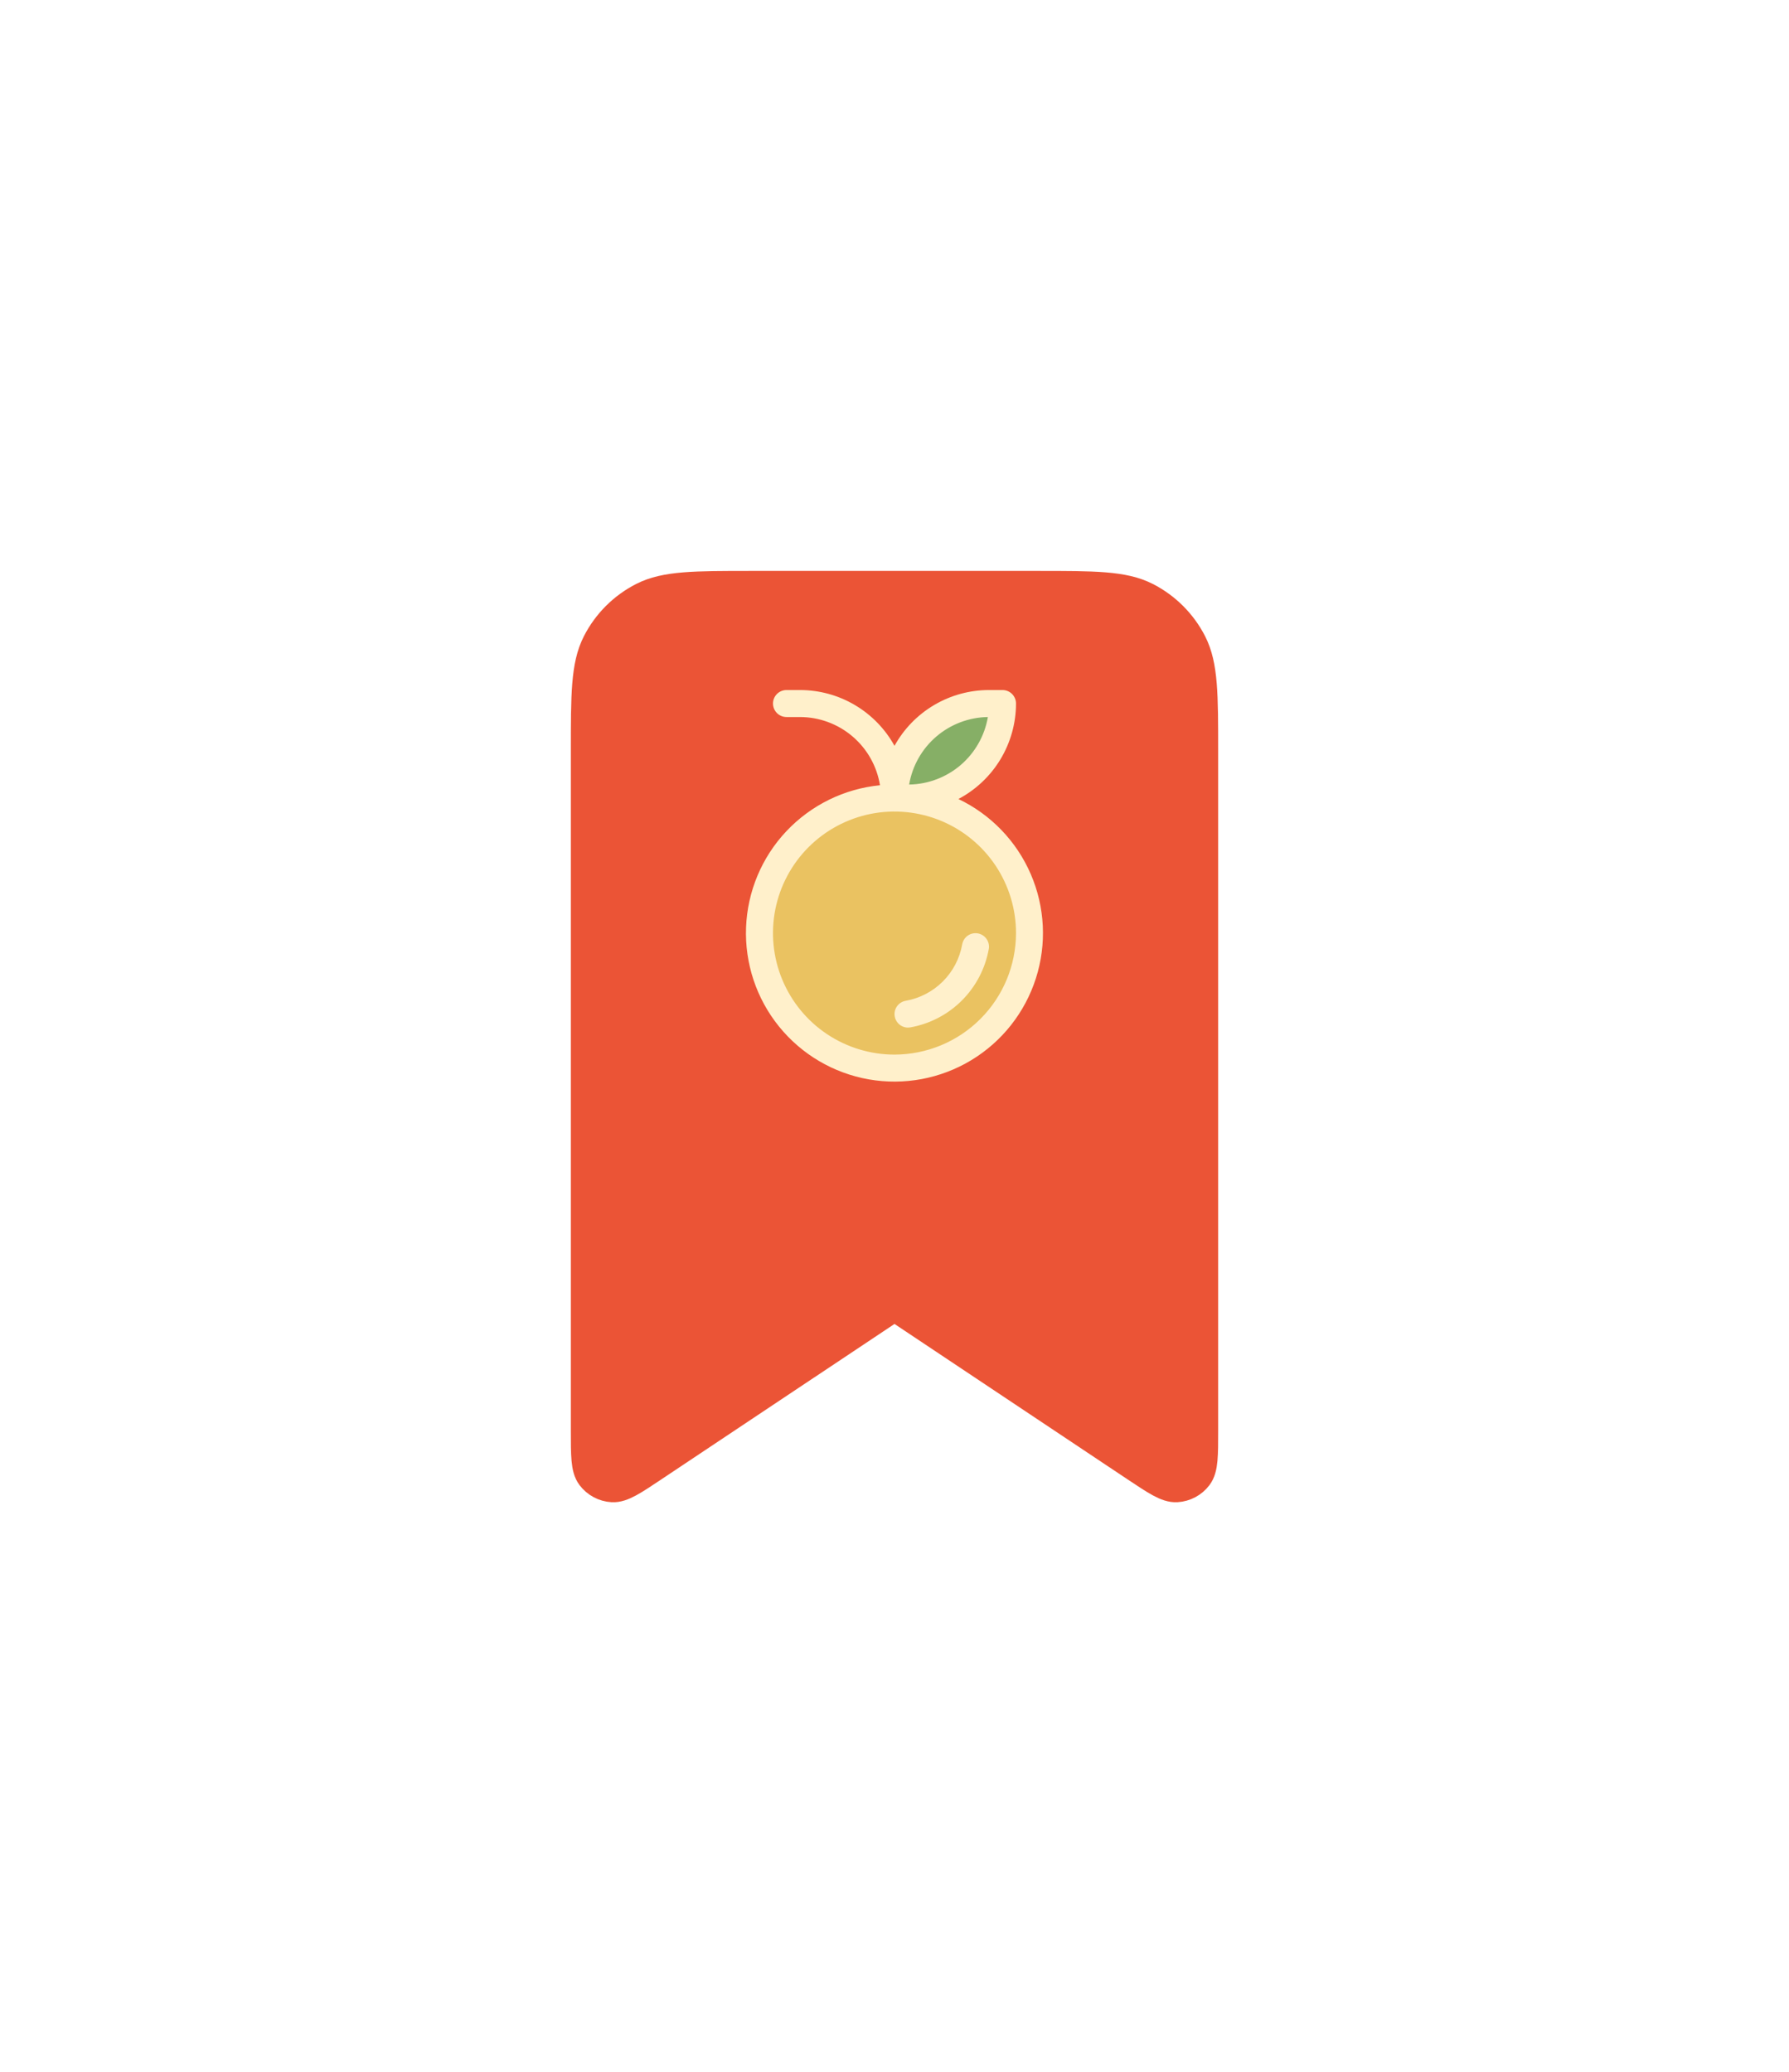 <svg width="76" height="88" viewBox="0 0 76 88" fill="none" xmlns="http://www.w3.org/2000/svg">
<g filter="url(#filter0_d_882_869)">
<path d="M25 29.933C25 27.507 25 26.293 25.472 25.366C25.888 24.551 26.551 23.888 27.366 23.472C28.293 23 29.507 23 31.933 23H44.067C46.493 23 47.707 23 48.634 23.472C49.449 23.888 50.112 24.551 50.528 25.366C51 26.293 51 27.507 51 29.933V58.761C51 59.814 51 60.34 50.781 60.629C50.687 60.754 50.566 60.857 50.428 60.931C50.289 61.005 50.136 61.048 49.98 61.057C49.618 61.079 49.18 60.787 48.305 60.204L38 53.333L27.695 60.202C26.82 60.787 26.382 61.079 26.018 61.057C25.862 61.048 25.709 61.005 25.572 60.931C25.433 60.857 25.313 60.754 25.219 60.629C25 60.34 25 59.814 25 58.761V29.933Z" fill="#EB5436"/>
<path d="M25 29.933C25 27.507 25 26.293 25.472 25.366C25.888 24.551 26.551 23.888 27.366 23.472C28.293 23 29.507 23 31.933 23H44.067C46.493 23 47.707 23 48.634 23.472C49.449 23.888 50.112 24.551 50.528 25.366C51 26.293 51 27.507 51 29.933V58.761C51 59.814 51 60.34 50.781 60.629C50.687 60.754 50.566 60.857 50.428 60.931C50.289 61.005 50.136 61.048 49.98 61.057C49.618 61.079 49.18 60.787 48.305 60.204L38 53.333L27.695 60.202C26.82 60.787 26.382 61.079 26.018 61.057C25.862 61.048 25.709 61.005 25.572 60.931C25.433 60.857 25.313 60.754 25.219 60.629C25 60.34 25 59.814 25 58.761V29.933Z" stroke="#EB5436" stroke-width="1.5" stroke-linecap="round" stroke-linejoin="round"/>
</g>
<circle cx="38" cy="39.879" r="5.899" fill="#EAC261"/>
<path d="M42.26 31.357C42.26 32.443 41.052 33.323 39.966 33.323C38.88 33.323 38.328 34.081 38.328 32.995C38.328 31.91 40.847 30.046 41.933 30.046C43.019 30.046 42.26 30.271 42.26 31.357Z" fill="#86AF66"/>
<path d="M40.715 33.938C41.453 33.548 42.071 32.965 42.502 32.25C42.933 31.535 43.161 30.717 43.162 29.882C43.162 29.73 43.101 29.584 42.994 29.477C42.886 29.369 42.74 29.309 42.588 29.309H42.015C41.195 29.309 40.39 29.529 39.684 29.946C38.978 30.363 38.396 30.961 38 31.679C37.604 30.961 37.022 30.363 36.316 29.946C35.61 29.529 34.805 29.309 33.985 29.309H33.412C33.26 29.309 33.114 29.369 33.006 29.477C32.899 29.584 32.838 29.73 32.838 29.882C32.838 30.034 32.899 30.18 33.006 30.288C33.114 30.395 33.26 30.456 33.412 30.456H33.985C34.803 30.457 35.595 30.749 36.217 31.28C36.84 31.811 37.253 32.546 37.383 33.353C35.865 33.502 34.453 34.196 33.406 35.306C32.36 36.416 31.752 37.867 31.694 39.392C31.636 40.916 32.132 42.41 33.09 43.596C34.049 44.783 35.404 45.582 36.907 45.846C38.409 46.11 39.956 45.82 41.262 45.031C42.567 44.242 43.542 43.007 44.007 41.554C44.472 40.101 44.394 38.529 43.789 37.129C43.184 35.729 42.092 34.595 40.715 33.938ZM41.967 30.456C41.831 31.249 41.423 31.97 40.812 32.494C40.201 33.017 39.426 33.311 38.622 33.323C38.757 32.53 39.165 31.809 39.776 31.285C40.387 30.762 41.162 30.468 41.967 30.456ZM38 44.794C36.979 44.794 35.981 44.491 35.132 43.924C34.283 43.357 33.622 42.551 33.231 41.607C32.84 40.664 32.738 39.626 32.937 38.625C33.137 37.624 33.628 36.704 34.35 35.982C35.072 35.26 35.992 34.769 36.993 34.569C37.994 34.37 39.032 34.473 39.975 34.863C40.919 35.254 41.725 35.916 42.292 36.764C42.859 37.613 43.162 38.611 43.162 39.632C43.16 41.001 42.616 42.313 41.648 43.28C40.681 44.248 39.368 44.792 38 44.794ZM42.007 40.3C41.859 41.132 41.46 41.898 40.863 42.495C40.266 43.092 39.5 43.491 38.668 43.639C38.637 43.644 38.605 43.647 38.574 43.647C38.43 43.647 38.291 43.592 38.186 43.495C38.08 43.397 38.015 43.264 38.003 43.12C37.991 42.977 38.033 42.835 38.122 42.721C38.21 42.608 38.338 42.531 38.48 42.508C39.076 42.402 39.626 42.115 40.055 41.686C40.483 41.258 40.77 40.708 40.876 40.111C40.903 39.962 40.987 39.83 41.11 39.742C41.234 39.655 41.387 39.62 41.536 39.645C41.685 39.67 41.818 39.753 41.906 39.876C41.995 39.998 42.031 40.151 42.008 40.3H42.007Z" fill="#FFF0CB"/>
<defs>
<filter id="filter0_d_882_869" x="0.35" y="0.35" width="75.3" height="87.359" filterUnits="userSpaceOnUse" color-interpolation-filters="sRGB">
<feFlood flood-opacity="0" result="BackgroundImageFix"/>
<feColorMatrix in="SourceAlpha" type="matrix" values="0 0 0 0 0 0 0 0 0 0 0 0 0 0 0 0 0 0 127 0" result="hardAlpha"/>
<feOffset dy="2"/>
<feGaussianBlur stdDeviation="11.95"/>
<feComposite in2="hardAlpha" operator="out"/>
<feColorMatrix type="matrix" values="0 0 0 0 0.337 0 0 0 0 0.133 0 0 0 0 0.063 0 0 0 1 0"/>
<feBlend mode="normal" in2="BackgroundImageFix" result="effect1_dropShadow_882_869"/>
<feBlend mode="normal" in="SourceGraphic" in2="effect1_dropShadow_882_869" result="shape"/>
</filter>
</defs>
</svg>
